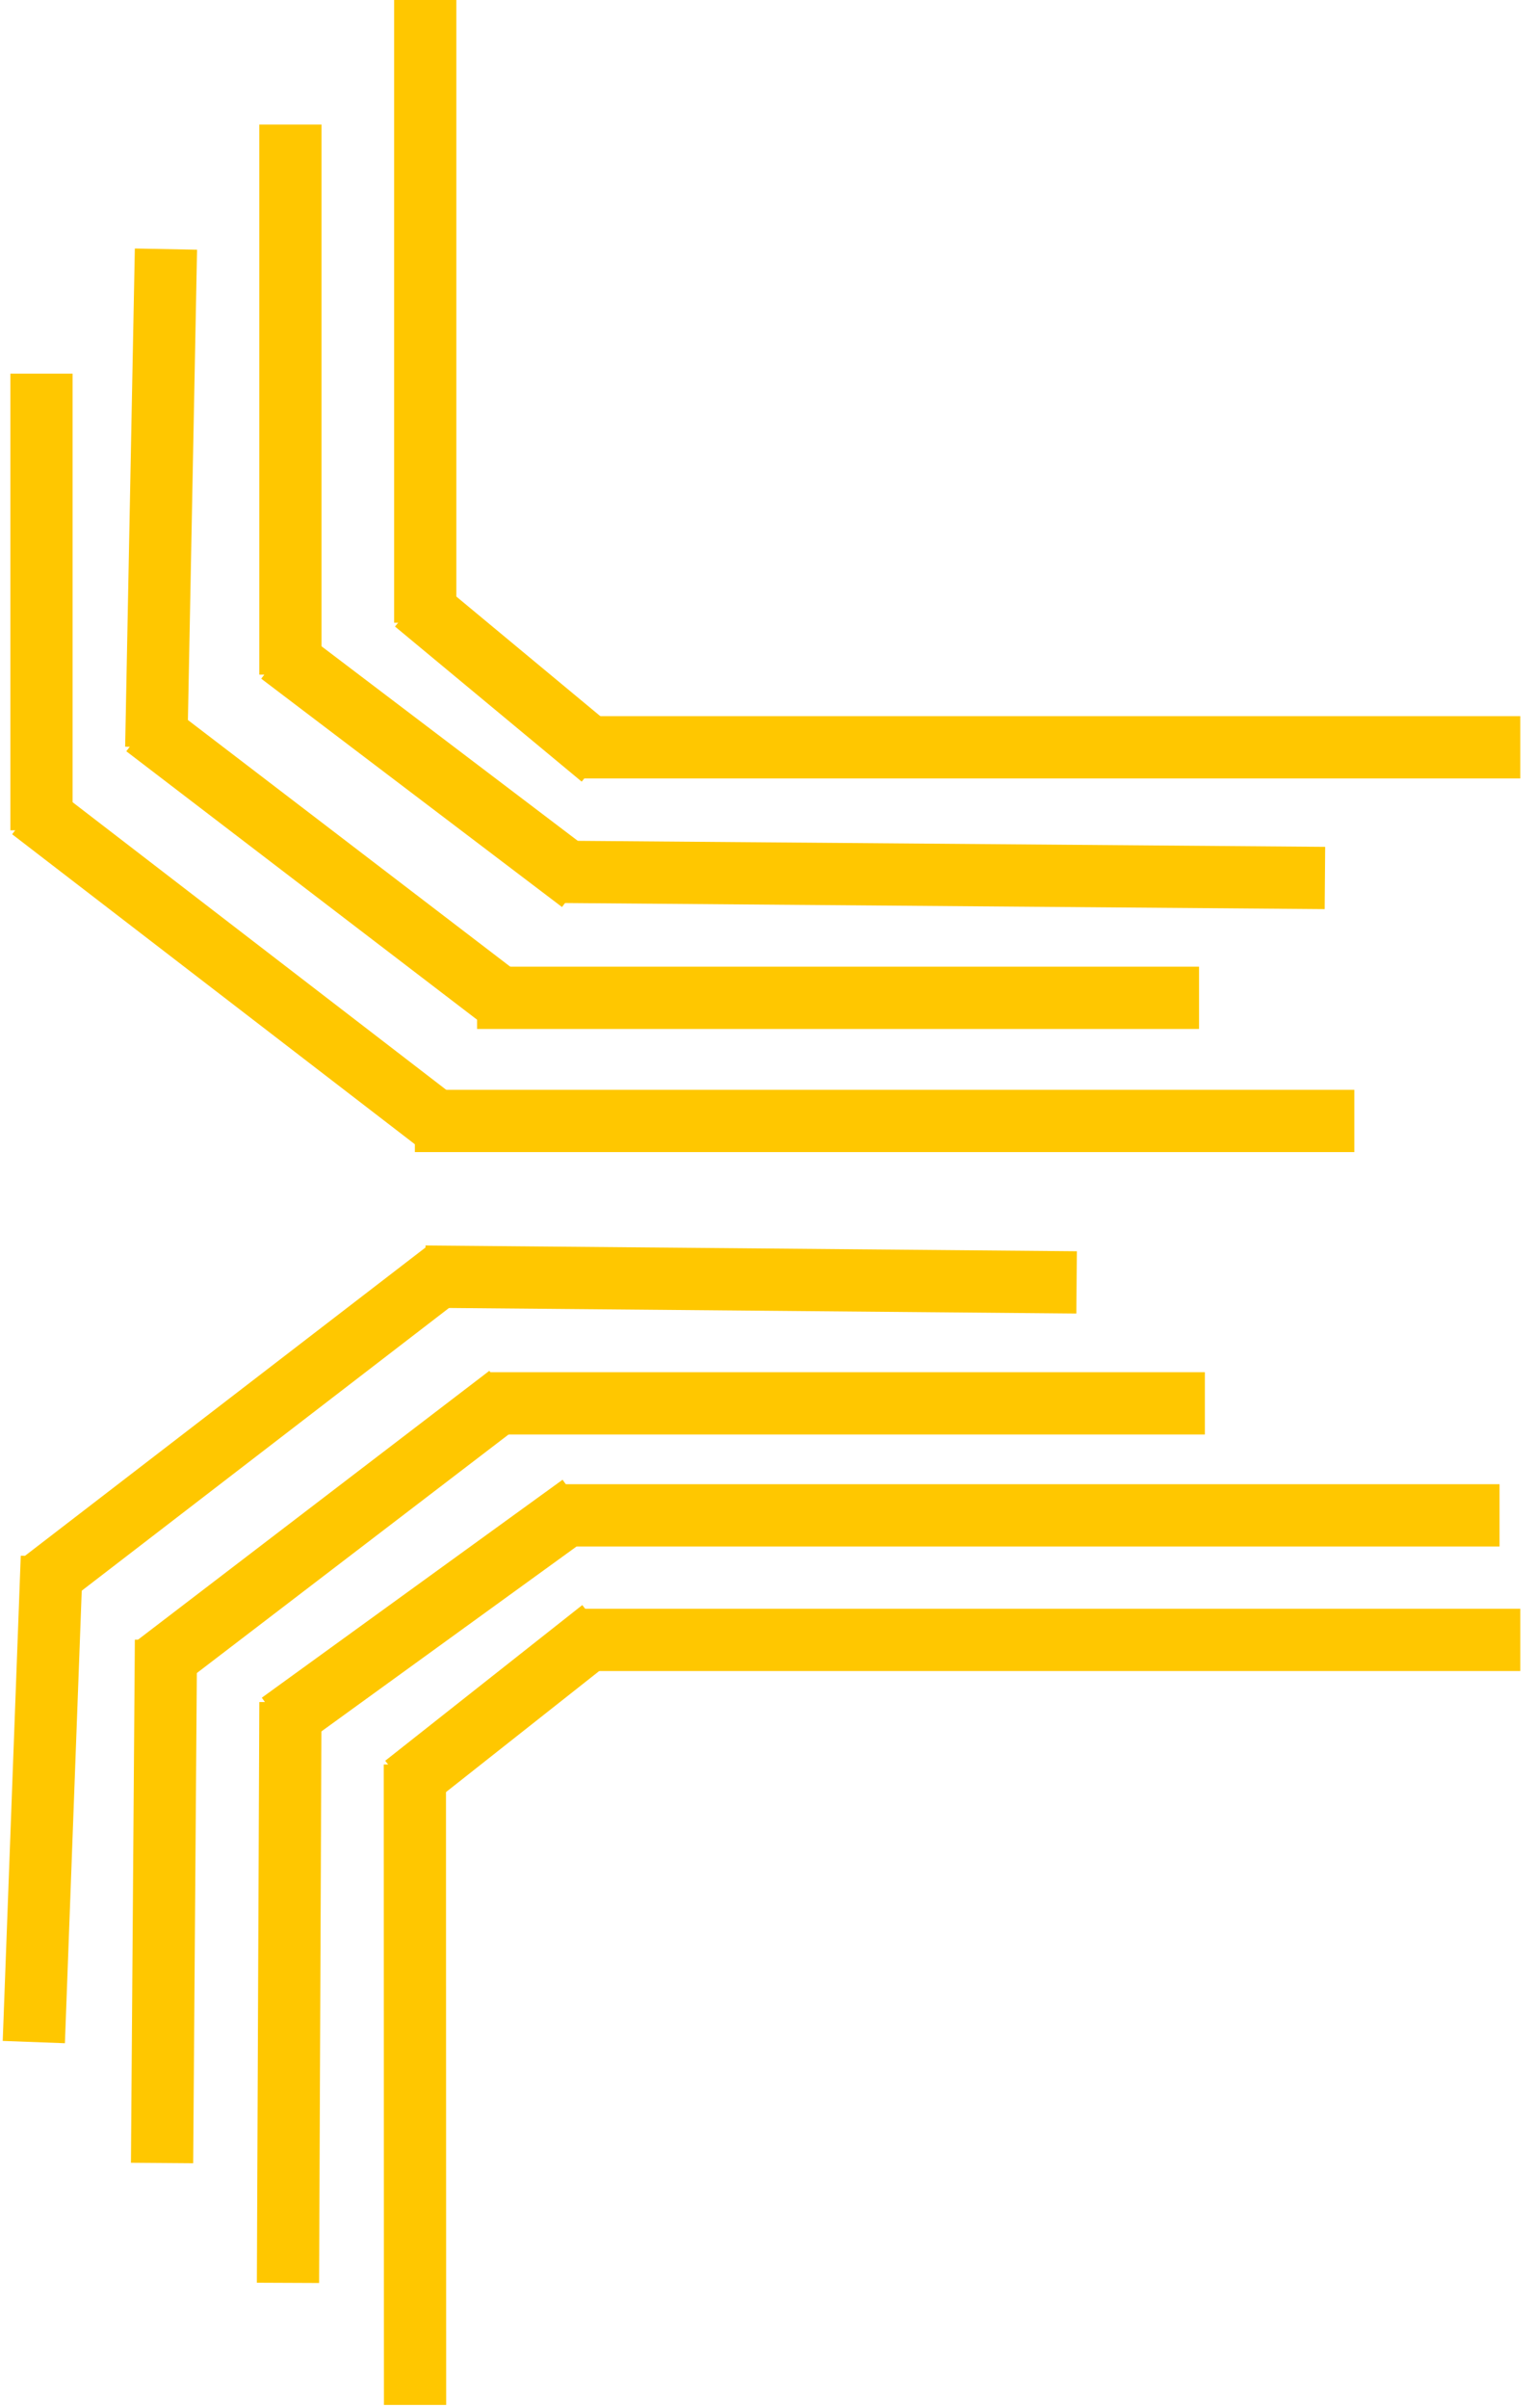 <svg width="74" height="116" viewBox="0 0 74 116" fill="none" xmlns="http://www.w3.org/2000/svg">
<path d="M14.001 82L13.883 109.974" stroke="#FFC700" stroke-width="3"/>
<path d="M27 73L72.291 73" stroke="#FFC700" stroke-width="3"/>
<path d="M8.001 79L7.813 104.201" stroke="#FFC700" stroke-width="3"/>
<path d="M23.5 67.605L58.085 67.605" stroke="#FFC700" stroke-width="3"/>
<path d="M2.5 75L1.63 98.374" stroke="#FFC700" stroke-width="3"/>
<path d="M20.5 61.5L51.901 61.778" stroke="#FFC700" stroke-width="3"/>
<path d="M20 85L20.009 115.854" stroke="#FFC700" stroke-width="3"/>
<path d="M28 79L73.291 79" stroke="#FFC700" stroke-width="3"/>
<path d="M14 32.5L14 6" stroke="#FFC700" stroke-width="3"/>
<path d="M27 42L63.873 42.296" stroke="#FFC700" stroke-width="3"/>
<path d="M7.533 36L8 12" stroke="#FFC700" stroke-width="3"/>
<path d="M23 48.069L57.804 48.069" stroke="#FFC700" stroke-width="3"/>
<path d="M2 40L2 18" stroke="#FFC700" stroke-width="3"/>
<path d="M20 54L65.29 54" stroke="#FFC700" stroke-width="3"/>
<path d="M20.5 30L20.5 0" stroke="#FFC700" stroke-width="3"/>
<path d="M28 36L73.29 36" stroke="#FFC700" stroke-width="3"/>
<path d="M29 36.5L20 29.028" stroke="#FFC700" stroke-width="3"/>
<path d="M28 42.5L13.5 31.5" stroke="#FFC700" stroke-width="3"/>
<path d="M24 48L7 35" stroke="#FFC700" stroke-width="3"/>
<path d="M21 54L1.5 39" stroke="#FFC700" stroke-width="3"/>
<path d="M29 78.5L19.5 86" stroke="#FFC700" stroke-width="3"/>
<path d="M28 72.5L13.501 83" stroke="#FFC700" stroke-width="3"/>
<path d="M24.5 67.23L7.5 80.23" stroke="#FFC700" stroke-width="3"/>
<path d="M21.5 61.23L2 76.23" stroke="#FFC700" stroke-width="3"/>
</svg>
